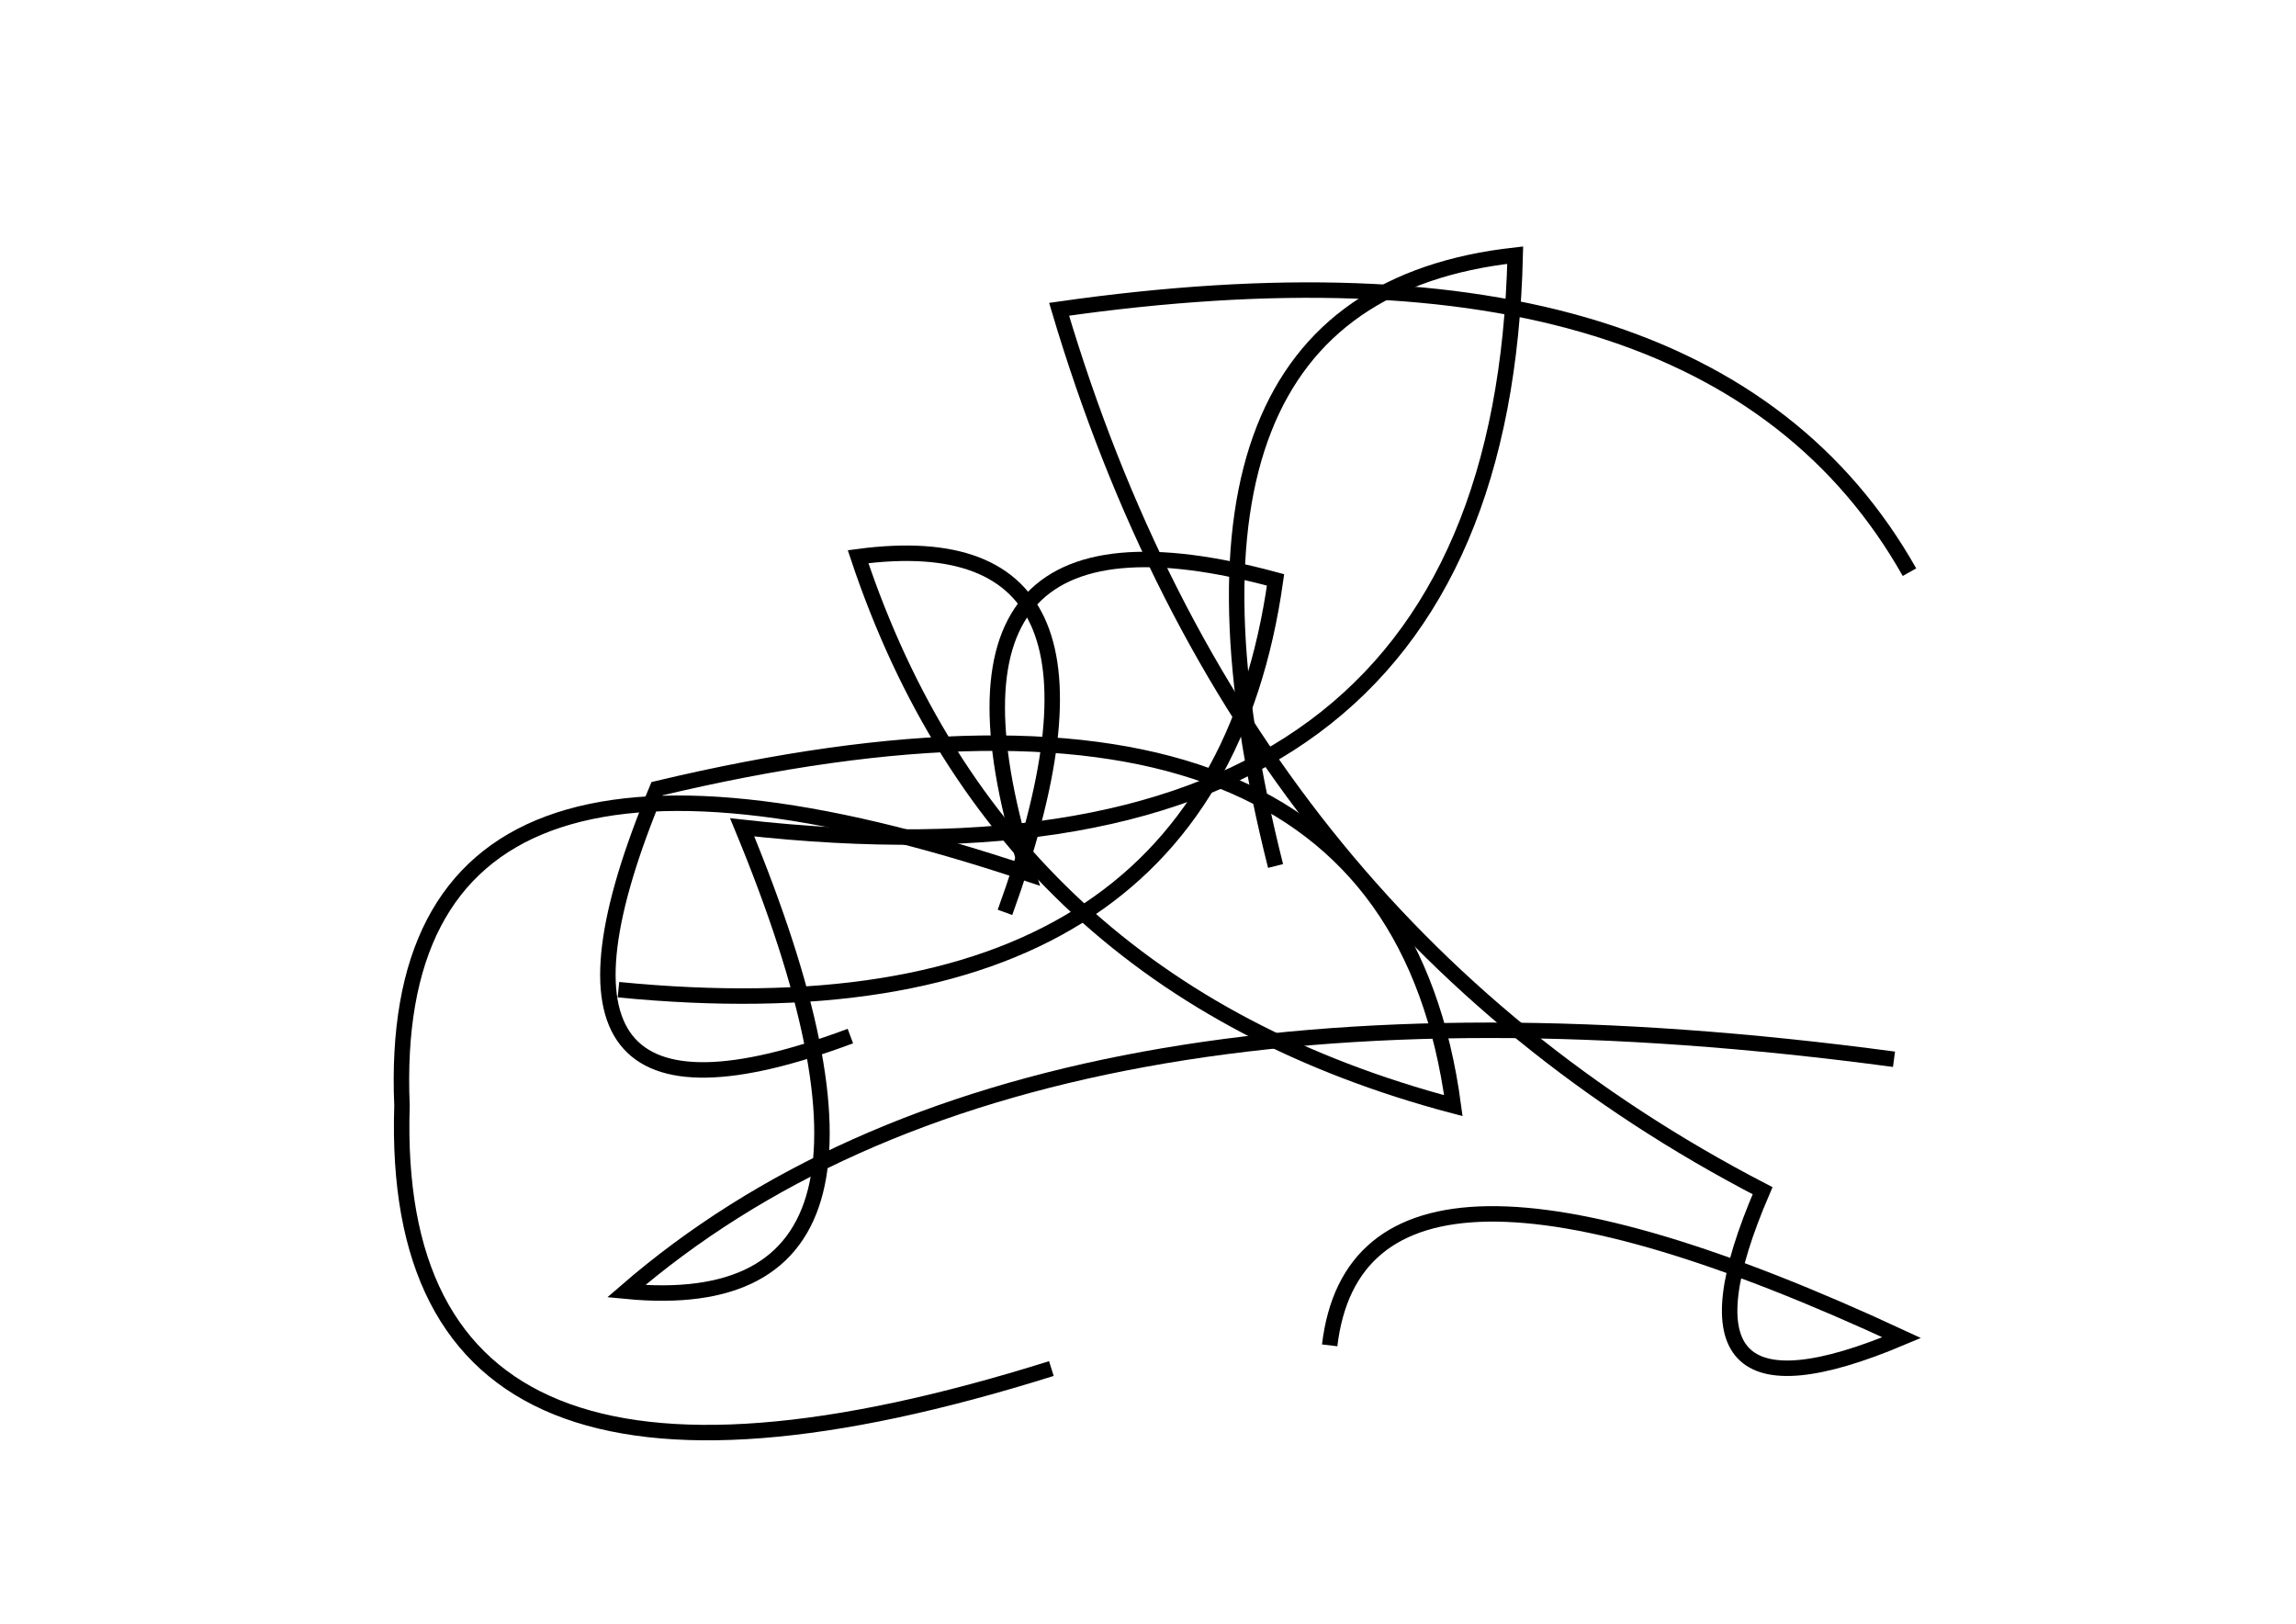 <?xml version="1.0" encoding="utf-8" ?>
<svg baseProfile="full" height="210mm" version="1.1" viewBox="0 0 297 210" width="297mm" xmlns="http://www.w3.org/2000/svg" xmlns:ev="http://www.w3.org/2001/xml-events" xmlns:xlink="http://www.w3.org/1999/xlink"><defs /><g transform="translate(43,30)"><path d="M 37,98 Q 113.5,105.5 122,45 Q 74.0,32.0 90,83 Q 6.5,55.0 9,113 Q 7.0,174.0 93,147" fill="none" stroke="black" stroke-width="2" /><path d="M 204,44 Q 178.0,-2.0 94,10 Q 117.5,89.0 185,124 Q 171.0,156.5 203,143 Q 133.0,110.5 129,144" fill="none" stroke="black" stroke-width="2" /><path d="M 87,88 Q 105.5,37.0 68,42 Q 86.5,97.5 145,113 Q 136.5,49.5 42,72 Q 21.5,121.0 67,104" fill="none" stroke="black" stroke-width="2" /><path d="M 202,107 Q 90.0,92.0 38,137 Q 79.5,141.0 53,77 Q 151.0,88.0 153,3 Q 103.5,8.5 122,82" fill="none" stroke="black" stroke-width="2" /></g></svg>